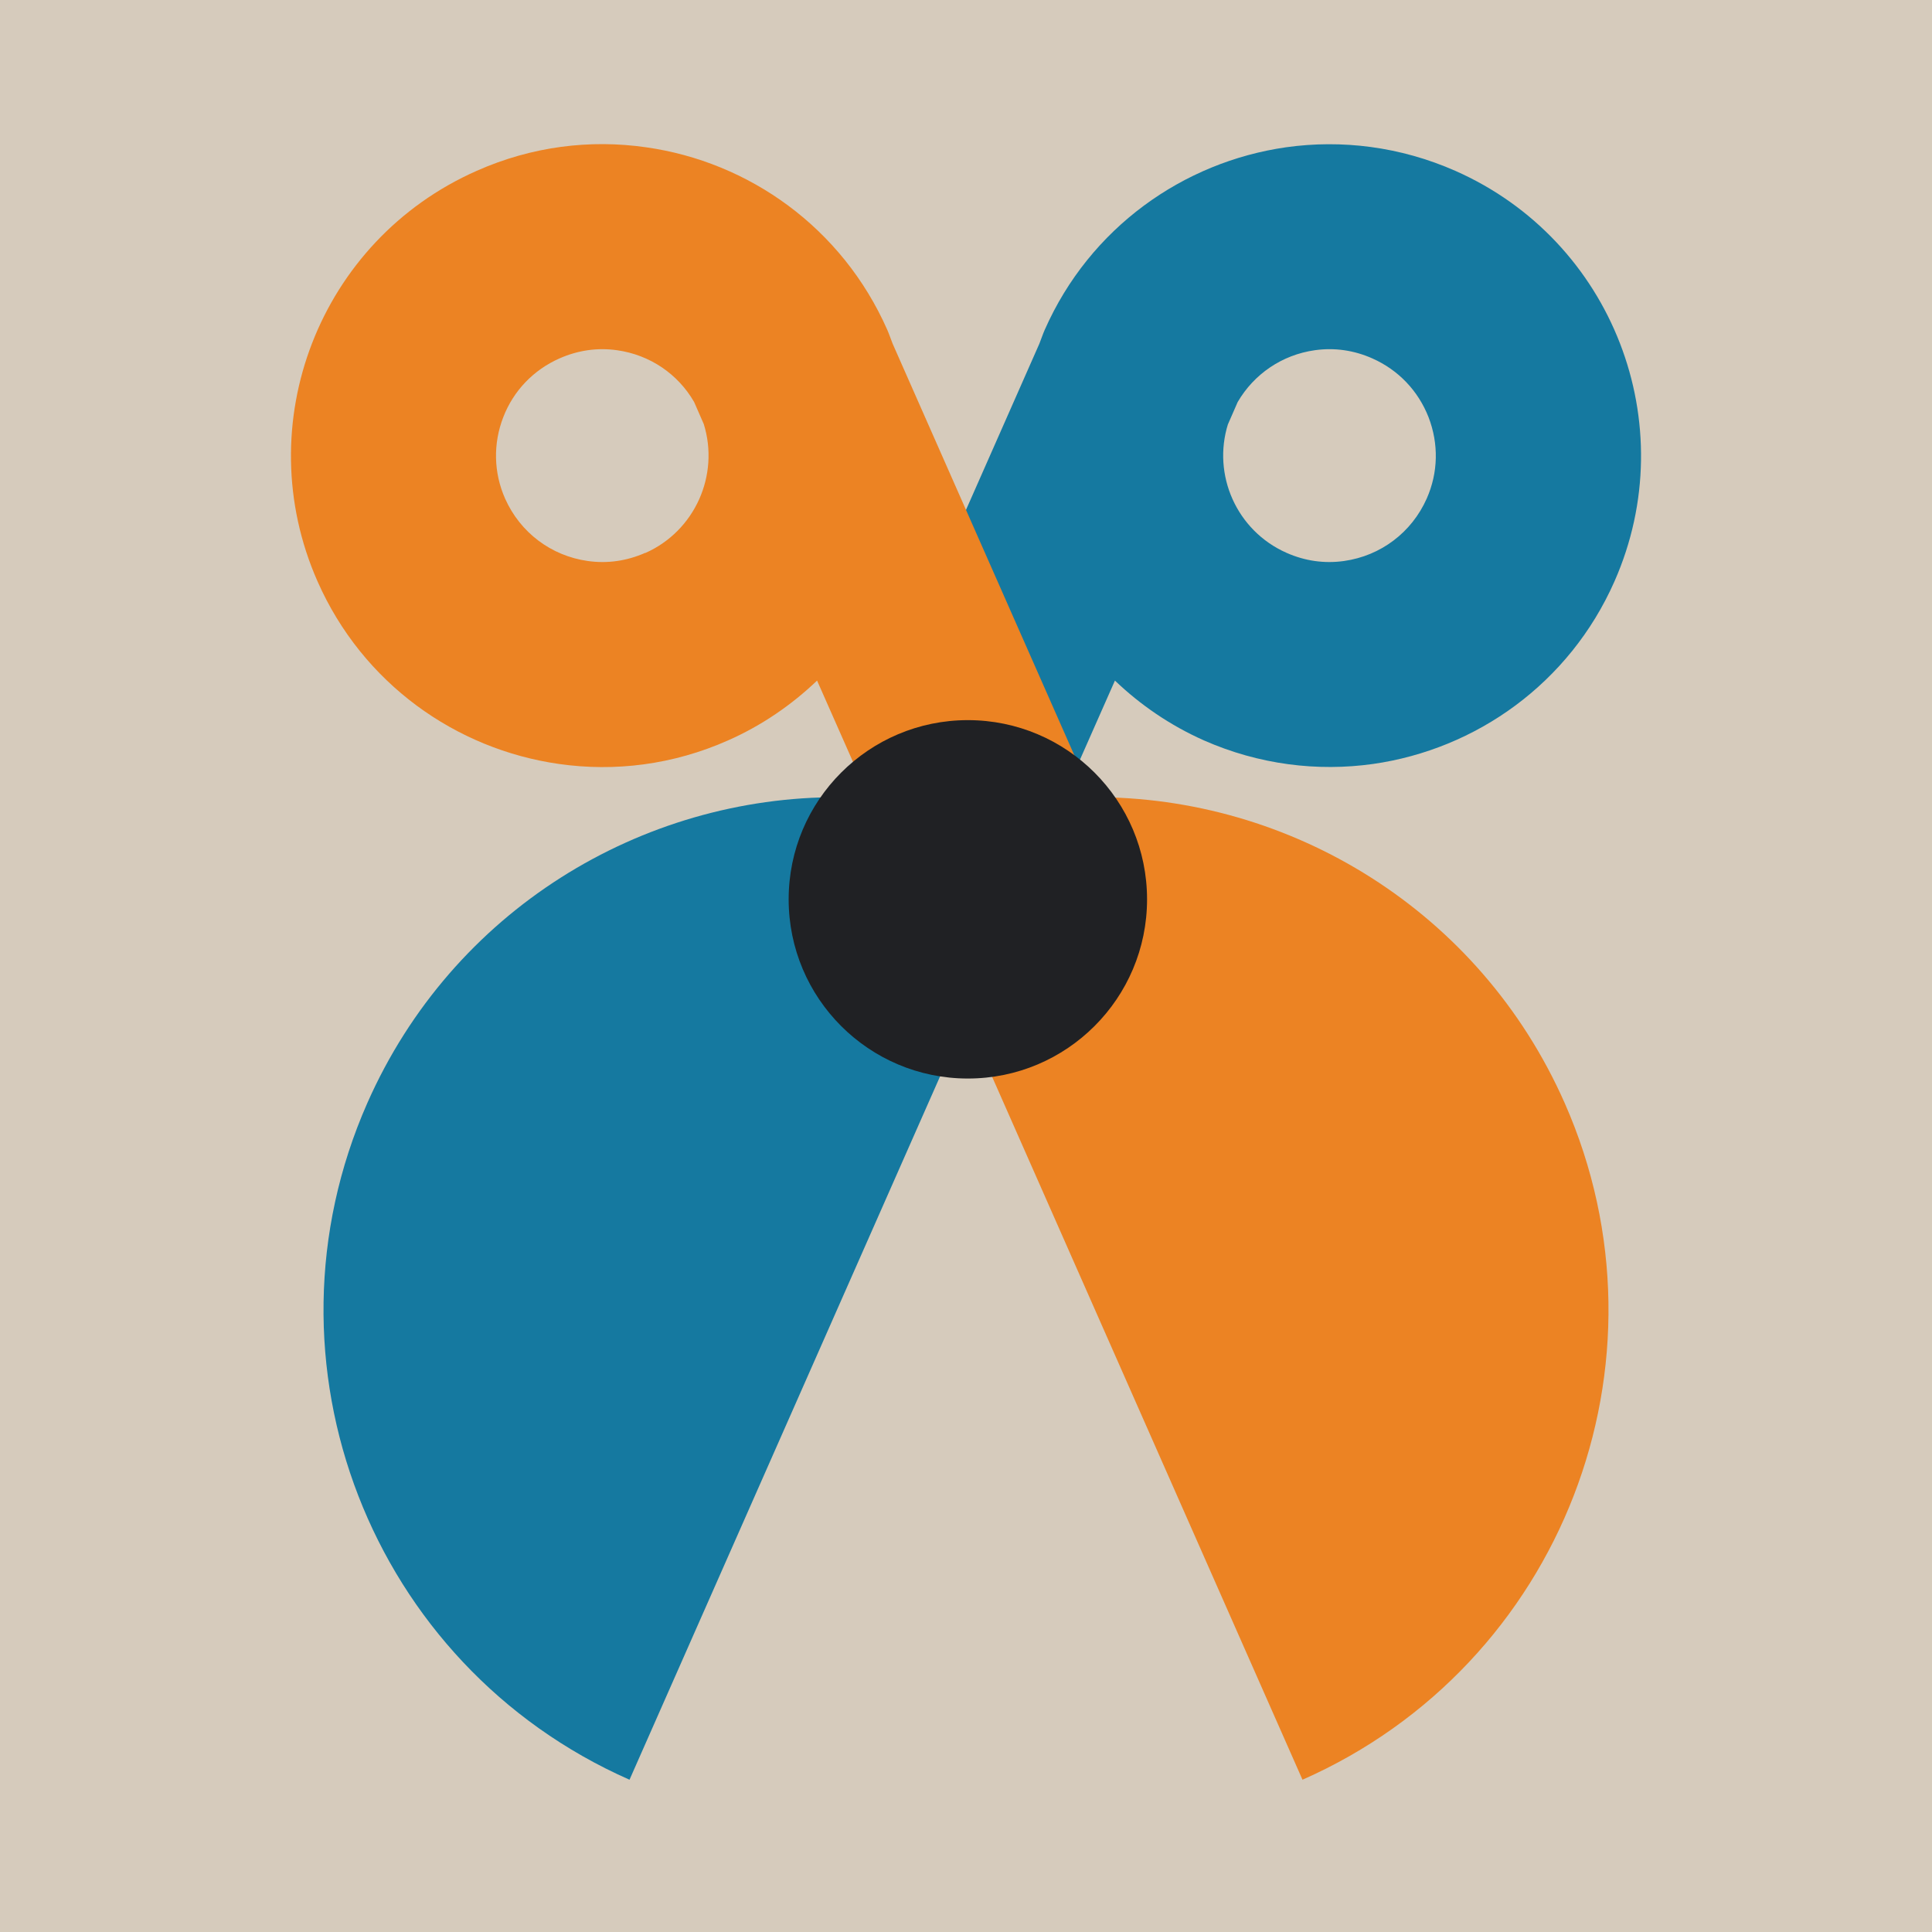 <?xml version="1.0" encoding="UTF-8"?>
<svg id="Icons" xmlns="http://www.w3.org/2000/svg" viewBox="12.98 13.36 104.04 104.04">
  <defs>
    <style>
      .cls-1 {
        fill: #202124;
      }

      .cls-1, .cls-2, .cls-3, .cls-4 {
        stroke-width: 0px;
      }

      .cls-2 {
        fill: #1579a0;
      }

      .cls-3 {
        fill: #d6cbbc;
      }

      .cls-4 {
        fill: #ec8323;
      }
    </style>
  </defs>
  <rect class="cls-3" x="12.98" y="13.36" width="104.04" height="104.04"/>
  <g>
    <path class="cls-2" d="m46.88,109.2l21.03-47.63h0s5.11-11.56,5.11-11.56c1.37,1.31,2.97,2.41,4.79,3.22,2.97,1.31,6.12,1.69,9.11,1.27,5.54-.79,10.57-4.33,13-9.83,3.74-8.47-.1-18.37-8.57-22.11-2.97-1.31-6.12-1.69-9.11-1.27-5.54.79-10.57,4.33-13,9.83-.11.25-.19.5-.29.75l-10.78,24.42c-10.66-.05-20.83,6.1-25.41,16.47-6.16,13.96.16,30.28,14.12,36.44Zm32.23-73l.52-1.19c.88-1.51,2.39-2.54,4.15-2.79,1.06-.15,2.11,0,3.1.44,1.4.62,2.47,1.74,3.03,3.17.55,1.43.52,2.98-.1,4.38-.81,1.82-2.47,3.08-4.45,3.36-1.06.15-2.11,0-3.1-.44-2.69-1.19-4.01-4.2-3.15-6.94Z"/>
    <path class="cls-4" d="m97.24,72.76c-4.58-10.37-14.76-16.52-25.41-16.47l-10.78-24.42c-.1-.25-.18-.5-.29-.75-2.43-5.5-7.45-9.05-13-9.83-3-.43-6.14-.05-9.11,1.27-8.47,3.74-12.31,13.64-8.57,22.11,2.43,5.5,7.45,9.04,13,9.83,3,.43,6.14.05,9.11-1.27,1.83-.81,3.43-1.92,4.79-3.22l5.11,11.56h0s21.03,47.63,21.03,47.63c13.96-6.16,20.28-22.48,14.12-36.44Zm-49.51-29.63c-1,.44-2.04.59-3.1.44-1.98-.28-3.64-1.54-4.45-3.36-.62-1.4-.65-2.96-.1-4.38.55-1.43,1.63-2.55,3.03-3.17,1-.44,2.04-.59,3.1-.44,1.77.25,3.28,1.28,4.15,2.79l.52,1.19c.85,2.74-.47,5.75-3.15,6.94Z"/>
    <circle class="cls-1" cx="65.1" cy="61.79" r="9.65"/>
  </g>
</svg>
